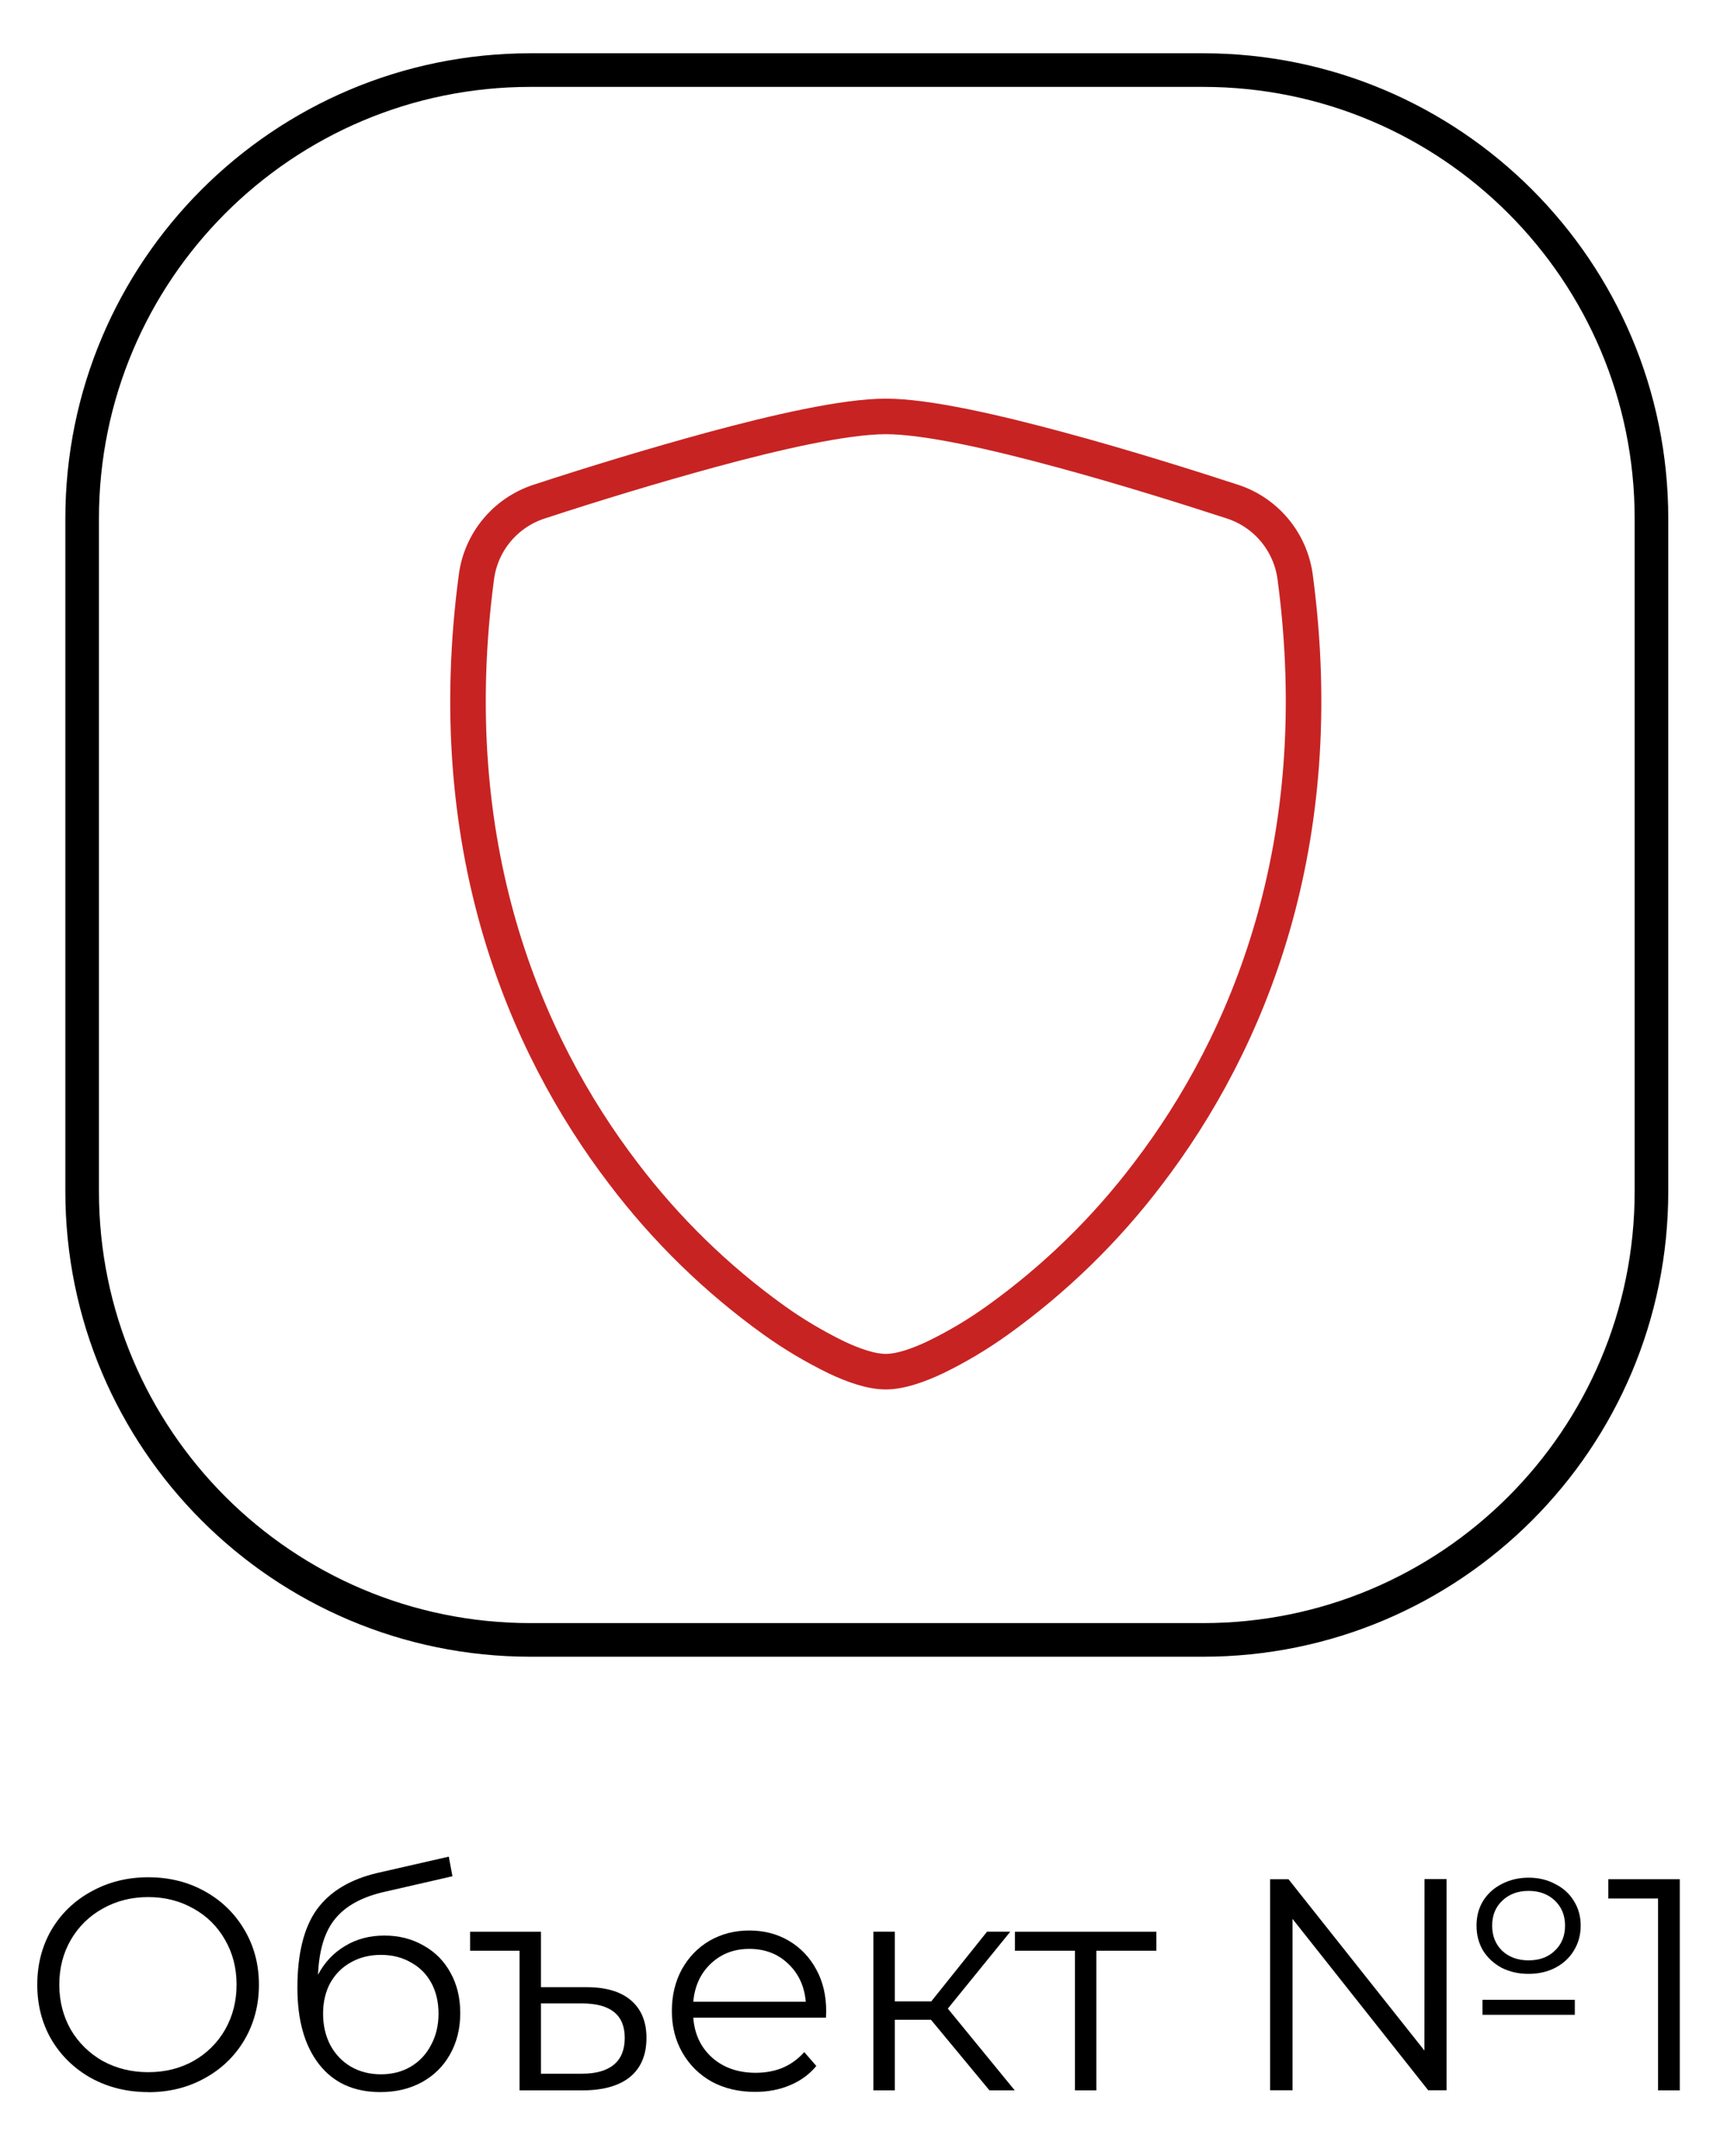 <?xml version="1.0" encoding="UTF-8" standalone="no"?>
<svg
   xmlns:dc="http://purl.org/dc/elements/1.1/"
   xmlns:cc="http://creativecommons.org/ns#"
   xmlns:rdf="http://www.w3.org/1999/02/22-rdf-syntax-ns#"
   xmlns:svg="http://www.w3.org/2000/svg"
   xmlns="http://www.w3.org/2000/svg"
   xmlns:sodipodi="http://sodipodi.sourceforge.net/DTD/sodipodi-0.dtd"
   xmlns:inkscape="http://www.inkscape.org/namespaces/inkscape"
   inkscape:version="1.0 (4035a4fb49, 2020-05-01)"
   sodipodi:docname="shield.svg"
   id="svg6"
   version="1.1"
   viewBox="0 0 17.009 21.228"
   class="bi bi-app-indicator"
   fill="currentColor"
   height="21.228"
   width="17.009">
  <defs
     id="defs10" />
  <sodipodi:namedview
     inkscape:current-layer="svg6"
     inkscape:window-maximized="1"
     inkscape:window-y="-11"
     inkscape:window-x="-11"
     inkscape:cy="22.950467"
     inkscape:cx="-3.1902384"
     inkscape:zoom="13.4375"
     fit-margin-bottom="0"
     fit-margin-right="0"
     fit-margin-left="0"
     fit-margin-top="0"
     showgrid="false"
     id="namedview8"
     inkscape:window-height="1046"
     inkscape:window-width="1920"
     inkscape:pageshadow="2"
     inkscape:pageopacity="0"
     guidetolerance="10"
     gridtolerance="10"
     objecttolerance="10"
     borderopacity="1"
     bordercolor="#666666"
     pagecolor="#ffffff" />
  <path
     d="m 5.225,0.69 c -2.439,0 -4.416,1.977 -4.416,4.416 v 6.624 c 0,2.439 1.977,4.416 4.416,4.416 h 6.624 c 2.439,0 4.416,-1.977 4.416,-4.416 V 5.106 c 0,-2.439 -1.977,-4.416 -4.416,-4.416 z"
     id="path2-7"
     style="fill:none;stroke:#000000;stroke-width:0.331;stroke-miterlimit:4;stroke-dasharray:none;stroke-opacity:1"
     sodipodi:nodetypes="sssssssss" />
  <path
     d="m 7.003,4.429 c 0.638,-0.173 1.316,-0.329 1.721,-0.329 0.406,0 1.083,0.156 1.721,0.329 0.653,0.176 1.31,0.385 1.697,0.511 0.33,0.109 0.568,0.397 0.614,0.742 0.35,2.632 -0.463,4.582 -1.449,5.873 -0.418,0.552 -0.917,1.038 -1.48,1.442 -0.195,0.14 -0.401,0.263 -0.616,0.367 -0.165,0.078 -0.342,0.141 -0.487,0.141 -0.146,0 -0.322,-0.063 -0.487,-0.141 -0.215,-0.105 -0.422,-0.228 -0.616,-0.367 -0.563,-0.404 -1.061,-0.89 -1.48,-1.442 -0.986,-1.29 -1.799,-3.241 -1.449,-5.873 0.045,-0.345 0.284,-0.633 0.614,-0.742 0.562,-0.184 1.127,-0.355 1.697,-0.511 z"
     id="path2"
     style="fill:none;fill-opacity:1;stroke:#c82323;stroke-width:0.35;stroke-miterlimit:4;stroke-dasharray:none;stroke-opacity:1"
     sodipodi:nodetypes="csccccccscccccc" />
  <g
     style="font-style:normal;font-variant:normal;font-weight:normal;font-stretch:normal;font-size:2.97px;line-height:1.25;font-family:Montserrat;-inkscape-font-specification:Montserrat;stroke-width:0.557"
     id="text939"
     aria-label="Объект №1">
    <path
       id="path941"
       style="font-style:normal;font-variant:normal;font-weight:normal;font-stretch:normal;font-family:Montserrat;-inkscape-font-specification:Montserrat;stroke-width:0.557"
       d="m 1.46,20.598 q -0.309,0 -0.561,-0.137 Q 0.65,20.322 0.507,20.082 0.367,19.841 0.367,19.541 q 0,-0.3 0.14,-0.541 0.143,-0.241 0.392,-0.377 0.252,-0.14 0.561,-0.14 0.309,0 0.555,0.137 0.249,0.137 0.392,0.38 0.143,0.241 0.143,0.541 0,0.3 -0.143,0.544 -0.143,0.241 -0.392,0.377 -0.247,0.137 -0.555,0.137 z m 0,-0.196 q 0.247,0 0.445,-0.11 0.199,-0.113 0.312,-0.309 0.113,-0.199 0.113,-0.443 0,-0.244 -0.113,-0.44 -0.113,-0.199 -0.312,-0.309 -0.199,-0.113 -0.445,-0.113 -0.247,0 -0.448,0.113 -0.199,0.11 -0.315,0.309 -0.113,0.196 -0.113,0.44 0,0.244 0.113,0.443 0.116,0.196 0.315,0.309 0.202,0.11 0.448,0.11 z" />
    <path
       id="path943"
       style="font-style:normal;font-variant:normal;font-weight:normal;font-stretch:normal;font-family:Montserrat;-inkscape-font-specification:Montserrat;stroke-width:0.557"
       d="m 3.785,19.057 q 0.217,0 0.386,0.098 0.172,0.095 0.267,0.27 0.095,0.172 0.095,0.395 0,0.229 -0.101,0.407 -0.098,0.175 -0.276,0.273 -0.178,0.098 -0.41,0.098 -0.389,0 -0.603,-0.273 -0.214,-0.273 -0.214,-0.754 0,-0.502 0.19,-0.769 0.193,-0.267 0.6,-0.362 l 0.701,-0.16 0.036,0.193 -0.659,0.151 q -0.336,0.074 -0.493,0.264 -0.157,0.187 -0.172,0.555 0.095,-0.181 0.264,-0.282 0.169,-0.104 0.389,-0.104 z m -0.033,1.366 q 0.163,0 0.291,-0.074 0.131,-0.077 0.202,-0.214 0.074,-0.137 0.074,-0.309 0,-0.172 -0.071,-0.303 -0.071,-0.131 -0.202,-0.202 -0.128,-0.074 -0.294,-0.074 -0.166,0 -0.297,0.074 -0.128,0.071 -0.202,0.202 -0.071,0.131 -0.071,0.303 0,0.172 0.071,0.309 0.074,0.137 0.205,0.214 0.131,0.074 0.294,0.074 z" />
    <path
       id="path945"
       style="font-style:normal;font-variant:normal;font-weight:normal;font-stretch:normal;font-family:Montserrat;-inkscape-font-specification:Montserrat;stroke-width:0.557"
       d="m 5.776,19.565 q 0.288,0 0.44,0.131 0.151,0.131 0.151,0.368 0,0.252 -0.163,0.386 -0.163,0.131 -0.469,0.131 H 5.117 v -1.375 h -0.487 v -0.187 h 0.698 v 0.546 z m -0.045,0.852 q 0.208,0 0.315,-0.089 0.107,-0.089 0.107,-0.264 0,-0.339 -0.422,-0.339 H 5.328 v 0.692 z" />
    <path
       id="path947"
       style="font-style:normal;font-variant:normal;font-weight:normal;font-stretch:normal;font-family:Montserrat;-inkscape-font-specification:Montserrat;stroke-width:0.557"
       d="M 8.135,19.865 H 6.828 q 0.018,0.244 0.187,0.395 0.169,0.148 0.428,0.148 0.146,0 0.267,-0.05 0.122,-0.053 0.211,-0.154 l 0.119,0.137 q -0.104,0.125 -0.261,0.19 -0.154,0.065 -0.342,0.065 -0.241,0 -0.428,-0.101 -0.184,-0.104 -0.288,-0.285 -0.104,-0.181 -0.104,-0.41 0,-0.229 0.098,-0.41 0.101,-0.181 0.273,-0.282 0.175,-0.101 0.392,-0.101 0.217,0 0.389,0.101 0.172,0.101 0.27,0.282 0.098,0.178 0.098,0.41 z M 7.38,19.188 q -0.226,0 -0.38,0.146 -0.151,0.143 -0.172,0.374 H 7.936 Q 7.915,19.476 7.761,19.333 7.609,19.188 7.38,19.188 Z" />
    <path
       id="path949"
       style="font-style:normal;font-variant:normal;font-weight:normal;font-stretch:normal;font-family:Montserrat;-inkscape-font-specification:Montserrat;stroke-width:0.557"
       d="M 9.169,19.886 H 8.813 v 0.695 H 8.602 v -1.562 h 0.211 v 0.686 h 0.359 l 0.549,-0.686 h 0.229 l -0.615,0.757 0.659,0.805 H 9.745 Z" />
    <path
       id="path951"
       style="font-style:normal;font-variant:normal;font-weight:normal;font-stretch:normal;font-family:Montserrat;-inkscape-font-specification:Montserrat;stroke-width:0.557"
       d="m 11.389,19.206 h -0.591 v 1.375 H 10.587 V 19.206 H 9.996 v -0.187 h 1.393 z" />
    <path
       id="path953"
       style="font-style:normal;font-variant:normal;font-weight:normal;font-stretch:normal;font-family:Montserrat;-inkscape-font-specification:Montserrat;stroke-width:0.557"
       d="m 15.055,19.434 q -0.146,0 -0.264,-0.059 -0.116,-0.062 -0.184,-0.169 -0.065,-0.11 -0.065,-0.247 0,-0.137 0.065,-0.244 0.068,-0.107 0.184,-0.166 0.119,-0.062 0.264,-0.062 0.146,0 0.261,0.062 0.119,0.059 0.184,0.166 0.068,0.107 0.068,0.244 0,0.137 -0.068,0.247 -0.065,0.107 -0.184,0.169 -0.116,0.059 -0.261,0.059 z m -1.025,-0.933 h 0.217 v 2.079 h -0.181 l -1.336,-1.687 v 1.687 H 12.509 V 18.502 h 0.181 l 1.339,1.687 z m 1.025,0.116 q -0.157,0 -0.258,0.095 -0.101,0.095 -0.101,0.247 0,0.151 0.098,0.247 0.101,0.095 0.261,0.095 0.16,0 0.258,-0.095 0.101,-0.095 0.101,-0.247 0,-0.151 -0.101,-0.247 -0.101,-0.095 -0.258,-0.095 z m -0.454,1.072 h 0.909 v 0.148 h -0.909 z" />
    <path
       id="path955"
       style="font-style:normal;font-variant:normal;font-weight:normal;font-stretch:normal;font-family:Montserrat;-inkscape-font-specification:Montserrat;stroke-width:0.557"
       d="m 16.544,18.502 v 2.079 H 16.33 V 18.692 H 15.84 V 18.502 Z" />
  </g>
</svg>
